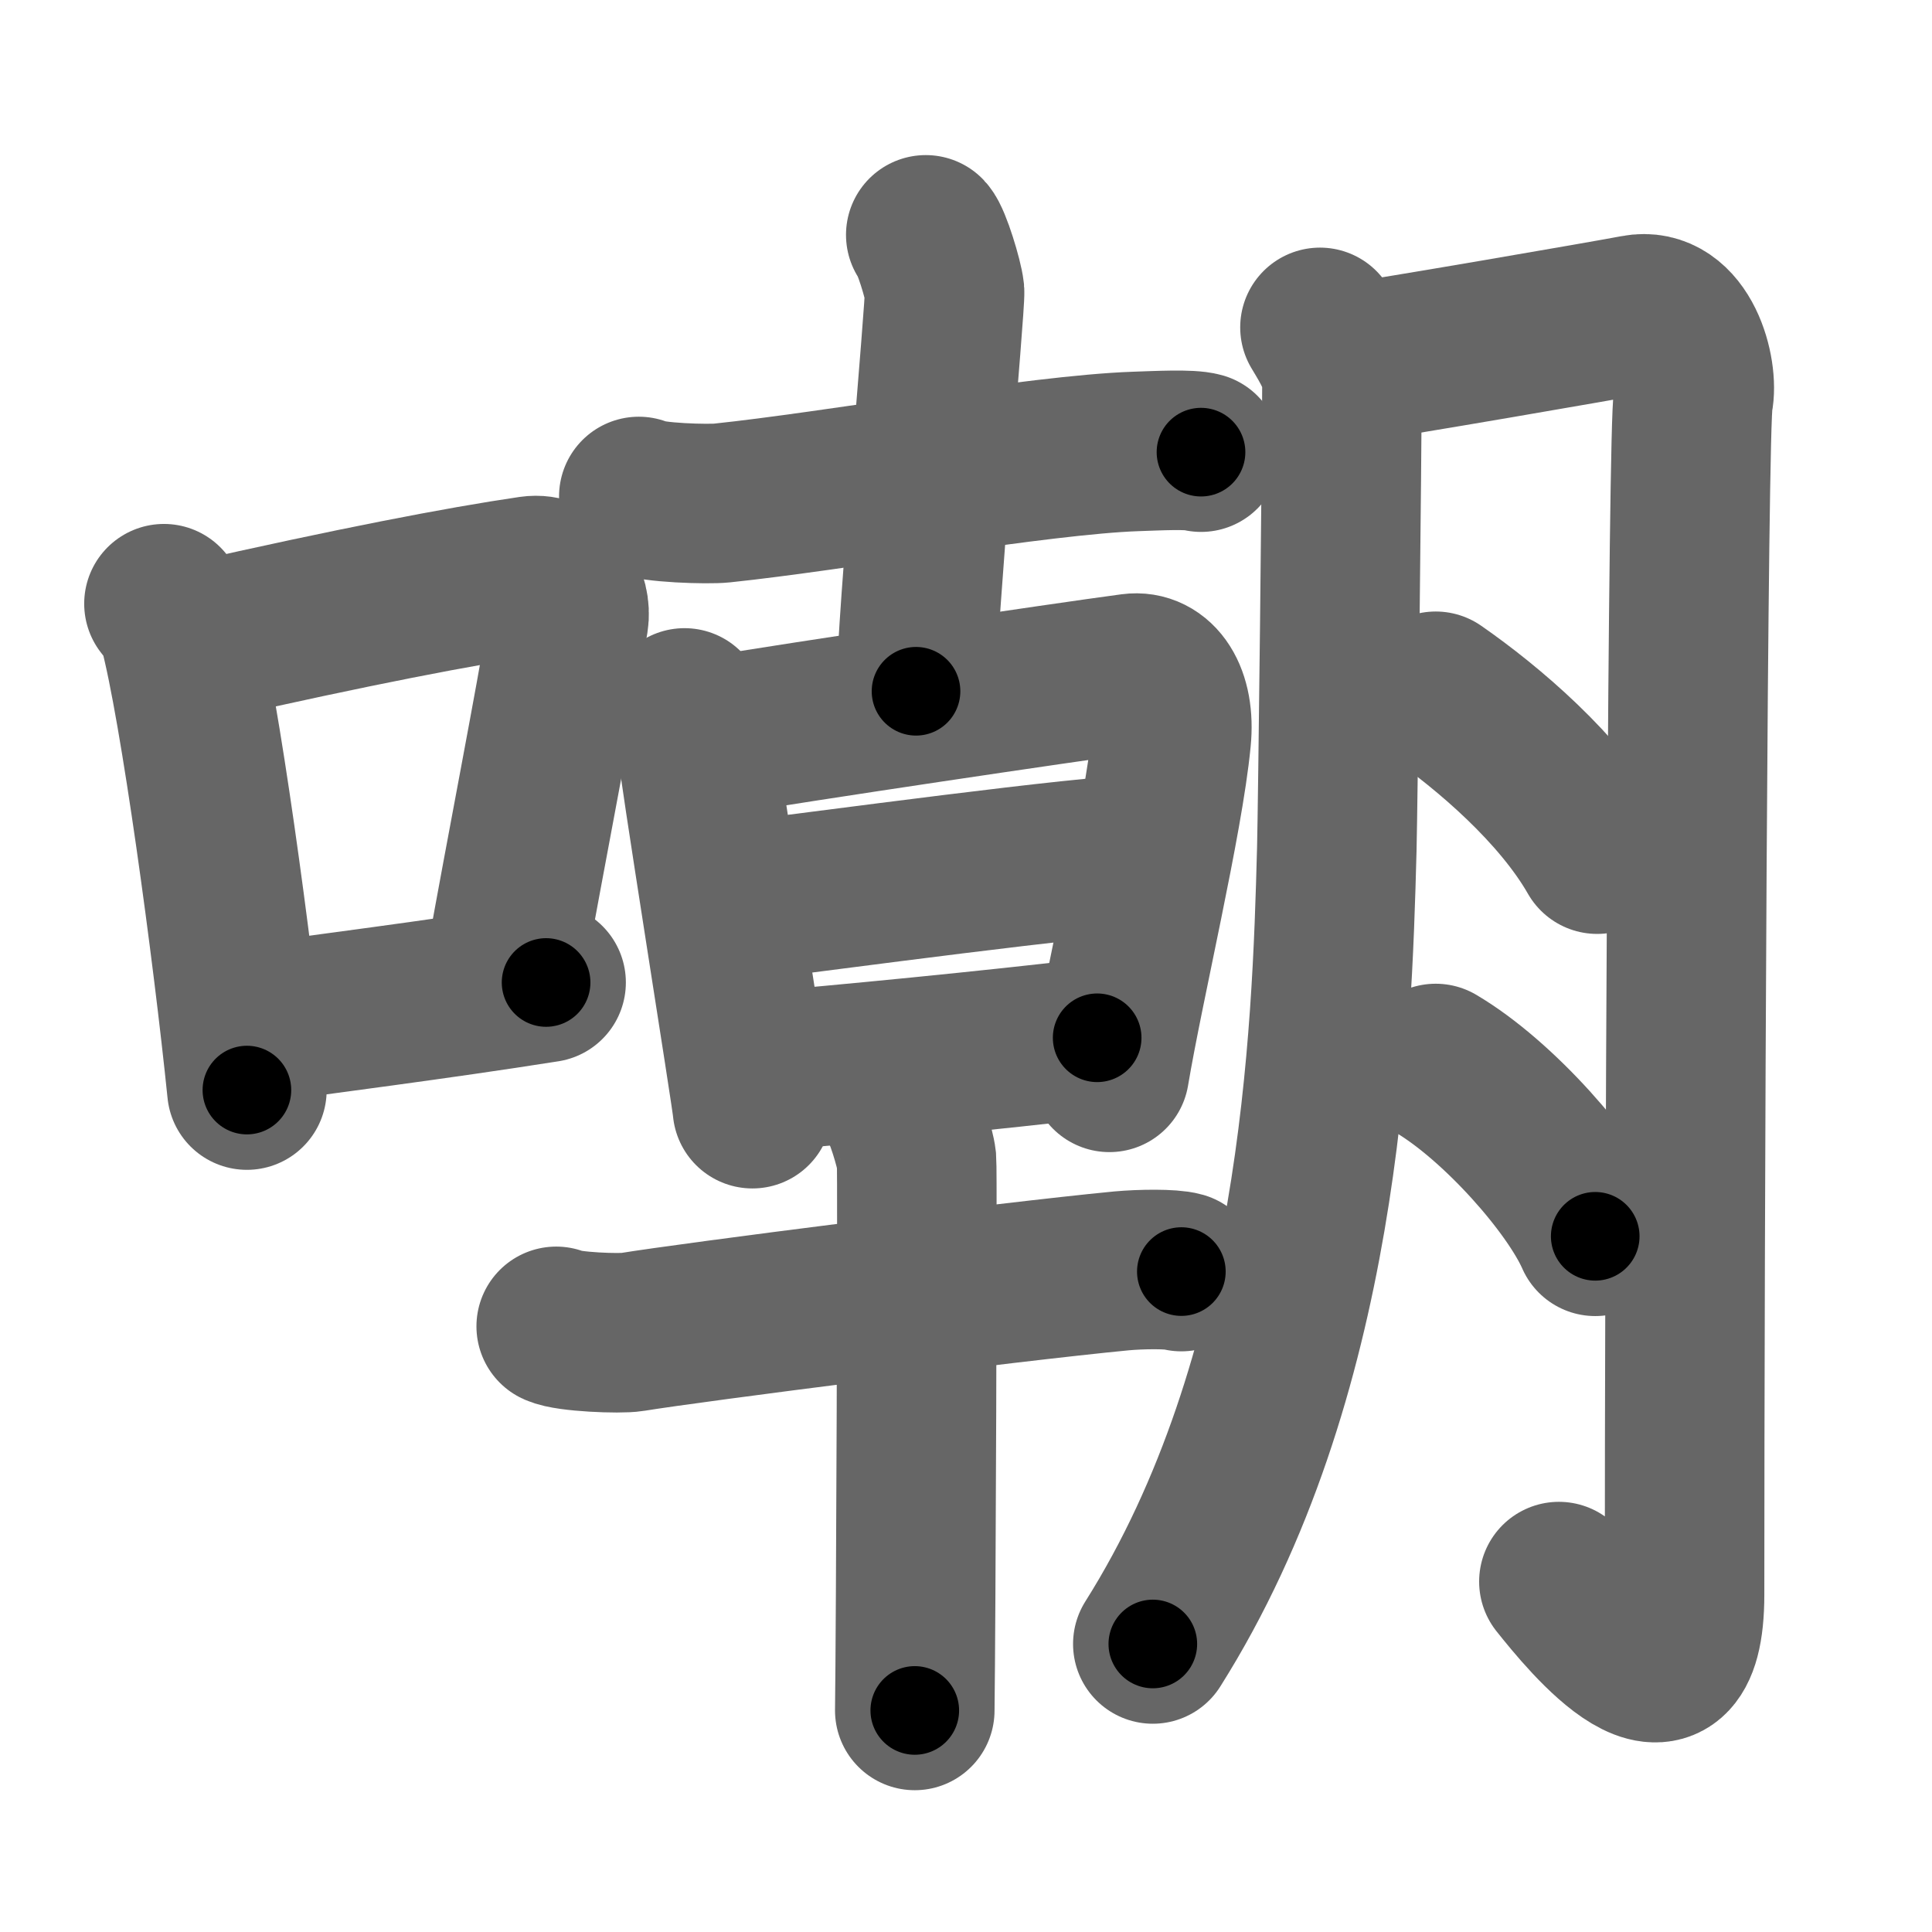 <svg xmlns="http://www.w3.org/2000/svg" width="109" height="109" viewBox="0 0 109 109" id="5632"><g fill="none" stroke="#666" stroke-width="9" stroke-linecap="round" stroke-linejoin="round"><g><g><path d="M9.25,34.06c0.34,0.45,0.69,0.82,0.83,1.38c1.18,4.42,3.04,18.12,3.85,26.06" /><path d="M11.36,36.18c8.56-1.94,14.63-3.11,18.6-3.69c1.45-0.21,2.32,1.26,2.12,2.51c-0.86,5.17-2.34,12.65-3.62,19.8" /><path d="M13.61,57.86c4.67-0.66,10.8-1.42,17.2-2.43" /></g><g><g><g><path d="M36.04,28.01c0.72,0.37,3.93,0.45,4.68,0.37c6.34-0.66,17.89-2.72,23.35-2.91c1.21-0.04,3.08-0.14,3.69,0.04" /><path d="M52.23,13.25c0.32,0.34,0.99,2.53,1.06,3.2c0.06,0.68-1.54,18.33-1.61,22.55" /></g><g><g><path d="M38.62,39.94c0.33,0.6,0.66,0.9,0.66,1.7c0,0.8,3.17,20.51,3.17,20.91" /><path d="M40.49,41.5c4.4-0.75,19.54-3,23.37-3.51c1.41-0.19,2.46,1.26,2.22,3.7c-0.44,4.59-2.65,13.81-3.49,18.81" /><path d="M41.51,50.88c5.14-0.63,20-2.65,22.86-2.65" /><path d="M42.44,60.5c5.15-0.43,13.53-1.25,19.46-1.95" /></g><g><path d="M31.38,74.83c0.66,0.32,3.61,0.43,4.27,0.32c3.44-0.56,20.99-2.81,27.63-3.45c1.09-0.1,2.82-0.12,3.37,0.04" /><path d="M50.65,62.25c0.32,0.34,0.99,2.53,1.06,3.2c0.06,0.67-0.04,26.83-0.1,31.05" /></g></g></g><g><path d="M74.47,18.47c0.62,1.03,1.24,2.05,1.24,3.1c0,3.93-0.23,24.01-0.29,26.33c-0.28,10.62-0.92,29.85-10.38,44.85" /><path d="M76.23,20.47c1.94-0.25,14.62-2.44,16.06-2.72c2.59-0.5,3.56,3.27,3.24,4.78c-0.31,1.45-0.49,47.06-0.49,67.43c0,8.04-5.48,1.29-7.09-0.73" /><path d="M81,39c2.98,2.07,7,5.5,9.11,9.19" /><path d="M81,60c3.56,2.1,7.74,6.88,9,9.75" /></g></g></g></g><g fill="none" stroke="#000" stroke-width="5" stroke-linecap="round" stroke-linejoin="round"><g><g><path d="M9.25,34.06c0.34,0.45,0.69,0.82,0.83,1.38c1.18,4.42,3.04,18.12,3.85,26.06" stroke-dasharray="27.98" stroke-dashoffset="27.98"><animate id="0" attributeName="stroke-dashoffset" values="27.98;0" dur="0.28s" fill="freeze" begin="0s;5632.click" /></path><path d="M11.36,36.18c8.56-1.94,14.63-3.11,18.6-3.69c1.45-0.21,2.32,1.26,2.12,2.51c-0.86,5.17-2.34,12.65-3.62,19.8" stroke-dasharray="42.92" stroke-dashoffset="42.92"><animate attributeName="stroke-dashoffset" values="42.92" fill="freeze" begin="5632.click" /><animate id="1" attributeName="stroke-dashoffset" values="42.92;0" dur="0.43s" fill="freeze" begin="0.end" /></path><path d="M13.61,57.86c4.67-0.66,10.8-1.42,17.2-2.43" stroke-dasharray="17.37" stroke-dashoffset="17.37"><animate attributeName="stroke-dashoffset" values="17.37" fill="freeze" begin="5632.click" /><animate id="2" attributeName="stroke-dashoffset" values="17.37;0" dur="0.17s" fill="freeze" begin="1.end" /></path></g><g><g><g><path d="M36.04,28.01c0.72,0.37,3.93,0.45,4.68,0.37c6.34-0.66,17.89-2.72,23.35-2.91c1.21-0.04,3.08-0.14,3.69,0.04" stroke-dasharray="31.95" stroke-dashoffset="31.95"><animate attributeName="stroke-dashoffset" values="31.95" fill="freeze" begin="5632.click" /><animate id="3" attributeName="stroke-dashoffset" values="31.95;0" dur="0.32s" fill="freeze" begin="2.end" /></path><path d="M52.23,13.25c0.32,0.34,0.99,2.53,1.06,3.2c0.06,0.68-1.54,18.33-1.61,22.55" stroke-dasharray="26" stroke-dashoffset="26"><animate attributeName="stroke-dashoffset" values="26" fill="freeze" begin="5632.click" /><animate id="4" attributeName="stroke-dashoffset" values="26;0" dur="0.26s" fill="freeze" begin="3.end" /></path></g><g><g><path d="M38.62,39.94c0.33,0.6,0.66,0.9,0.66,1.7c0,0.8,3.17,20.51,3.17,20.91" stroke-dasharray="23.01" stroke-dashoffset="23.01"><animate attributeName="stroke-dashoffset" values="23.01" fill="freeze" begin="5632.click" /><animate id="5" attributeName="stroke-dashoffset" values="23.01;0" dur="0.23s" fill="freeze" begin="4.end" /></path><path d="M40.49,41.5c4.4-0.75,19.54-3,23.37-3.51c1.41-0.19,2.46,1.26,2.22,3.7c-0.44,4.59-2.65,13.81-3.49,18.81" stroke-dasharray="47.75" stroke-dashoffset="47.75"><animate attributeName="stroke-dashoffset" values="47.75" fill="freeze" begin="5632.click" /><animate id="6" attributeName="stroke-dashoffset" values="47.75;0" dur="0.48s" fill="freeze" begin="5.end" /></path><path d="M41.51,50.88c5.14-0.63,20-2.65,22.86-2.65" stroke-dasharray="23.02" stroke-dashoffset="23.02"><animate attributeName="stroke-dashoffset" values="23.02" fill="freeze" begin="5632.click" /><animate id="7" attributeName="stroke-dashoffset" values="23.02;0" dur="0.23s" fill="freeze" begin="6.end" /></path><path d="M42.44,60.5c5.15-0.43,13.53-1.25,19.46-1.95" stroke-dasharray="19.56" stroke-dashoffset="19.56"><animate attributeName="stroke-dashoffset" values="19.56" fill="freeze" begin="5632.click" /><animate id="8" attributeName="stroke-dashoffset" values="19.56;0" dur="0.2s" fill="freeze" begin="7.end" /></path></g><g><path d="M31.38,74.83c0.66,0.32,3.61,0.43,4.27,0.32c3.44-0.56,20.99-2.81,27.63-3.45c1.09-0.1,2.82-0.12,3.37,0.04" stroke-dasharray="35.53" stroke-dashoffset="35.53"><animate attributeName="stroke-dashoffset" values="35.53" fill="freeze" begin="5632.click" /><animate id="9" attributeName="stroke-dashoffset" values="35.53;0" dur="0.36s" fill="freeze" begin="8.end" /></path><path d="M50.65,62.25c0.32,0.34,0.99,2.53,1.06,3.2c0.06,0.67-0.04,26.83-0.1,31.05" stroke-dasharray="34.44" stroke-dashoffset="34.44"><animate attributeName="stroke-dashoffset" values="34.44" fill="freeze" begin="5632.click" /><animate id="10" attributeName="stroke-dashoffset" values="34.44;0" dur="0.34s" fill="freeze" begin="9.end" /></path></g></g></g><g><path d="M74.47,18.47c0.62,1.03,1.24,2.05,1.24,3.1c0,3.93-0.23,24.01-0.29,26.33c-0.28,10.62-0.92,29.85-10.38,44.85" stroke-dasharray="76.32" stroke-dashoffset="76.32"><animate attributeName="stroke-dashoffset" values="76.32" fill="freeze" begin="5632.click" /><animate id="11" attributeName="stroke-dashoffset" values="76.32;0" dur="0.57s" fill="freeze" begin="10.end" /></path><path d="M76.23,20.47c1.94-0.25,14.62-2.44,16.06-2.72c2.59-0.5,3.56,3.27,3.24,4.78c-0.31,1.45-0.49,47.06-0.49,67.43c0,8.04-5.48,1.29-7.09-0.73" stroke-dasharray="102.26" stroke-dashoffset="102.26"><animate attributeName="stroke-dashoffset" values="102.26" fill="freeze" begin="5632.click" /><animate id="12" attributeName="stroke-dashoffset" values="102.26;0" dur="0.77s" fill="freeze" begin="11.end" /></path><path d="M81,39c2.98,2.07,7,5.5,9.11,9.19" stroke-dasharray="13.04" stroke-dashoffset="13.04"><animate attributeName="stroke-dashoffset" values="13.04" fill="freeze" begin="5632.click" /><animate id="13" attributeName="stroke-dashoffset" values="13.04;0" dur="0.13s" fill="freeze" begin="12.end" /></path><path d="M81,60c3.56,2.1,7.74,6.88,9,9.75" stroke-dasharray="13.42" stroke-dashoffset="13.42"><animate attributeName="stroke-dashoffset" values="13.42" fill="freeze" begin="5632.click" /><animate id="14" attributeName="stroke-dashoffset" values="13.42;0" dur="0.13s" fill="freeze" begin="13.end" /></path></g></g></g></g></svg>